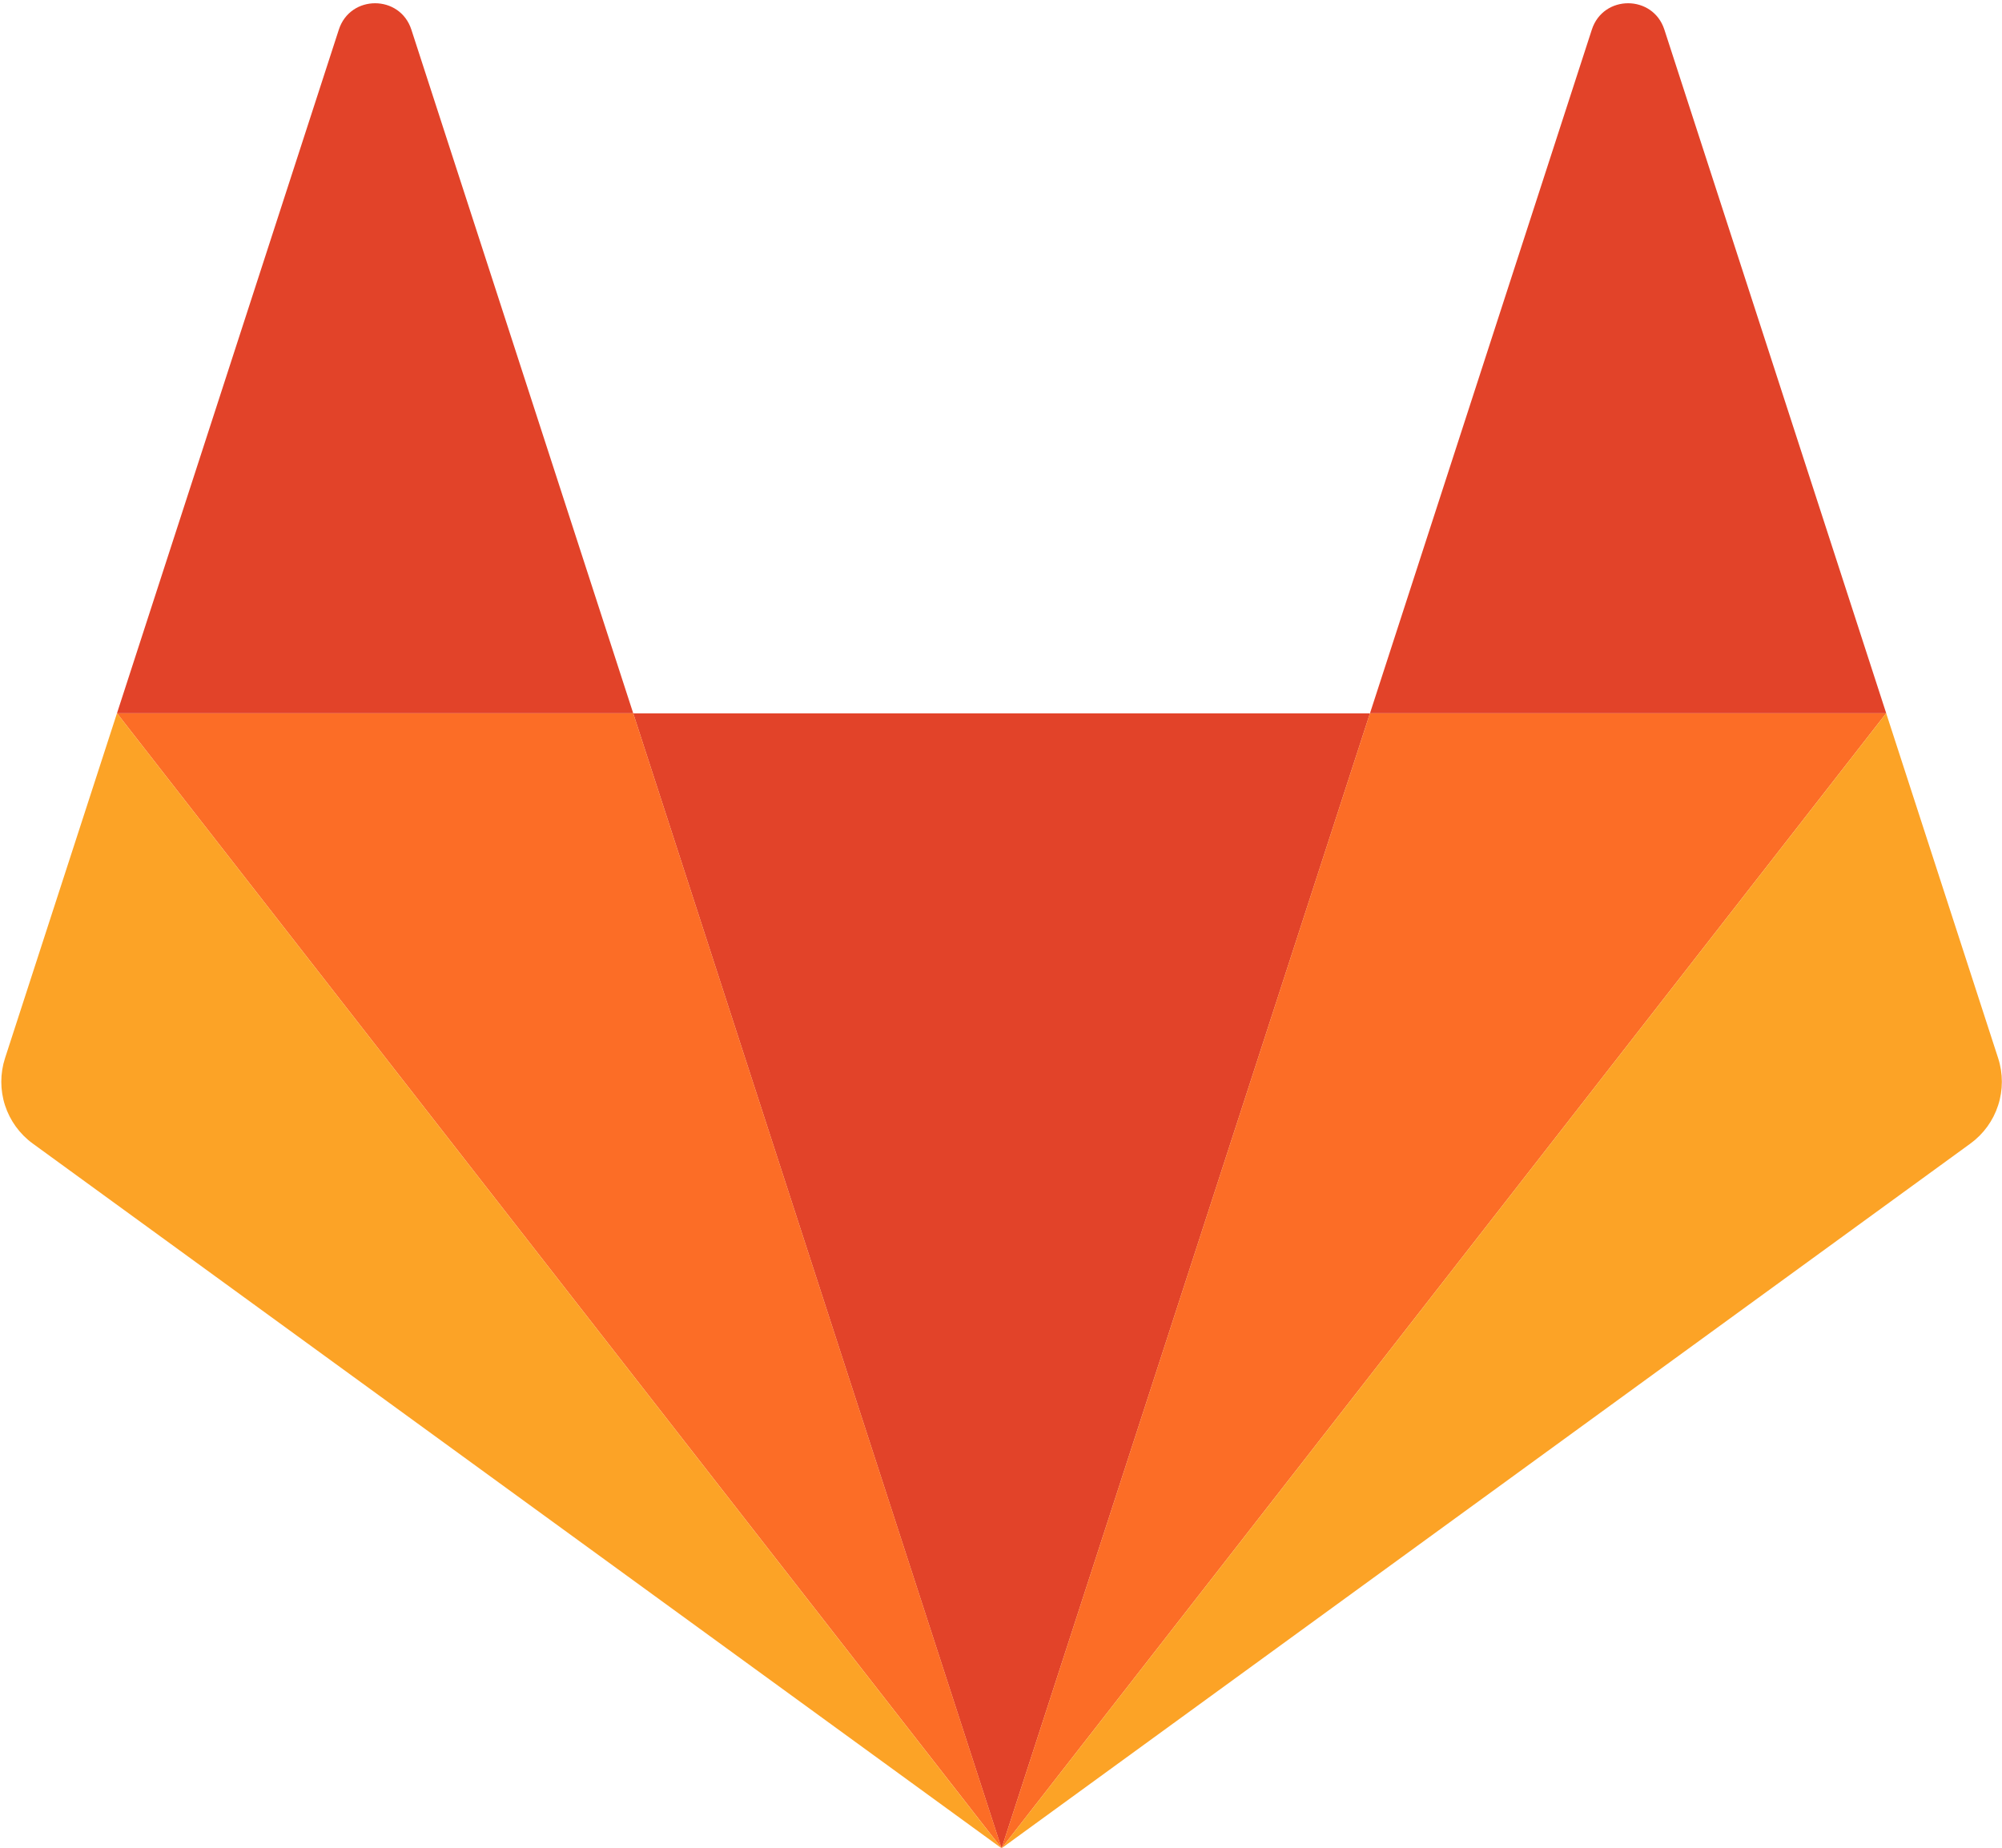 <svg width="65" height="60" viewBox="0 0 65 60" fill="none" xmlns="http://www.w3.org/2000/svg">
<g clip-path="url(#clip0_877_6021)">
<path d="M32.519 60.021L44.479 23.164H20.559L32.519 60.021Z" fill="#E24329"/>
<path d="M32.52 60.017L20.559 23.16H3.798L32.52 60.017Z" fill="#FC6D26"/>
<path d="M3.798 23.16L0.163 34.361C0.002 34.859 0.002 35.395 0.163 35.893C0.325 36.391 0.64 36.825 1.063 37.133L32.519 60.017L3.798 23.16Z" fill="#FCA326"/>
<path d="M3.798 23.161H20.559L13.356 0.962C12.985 -0.18 11.372 -0.18 11.001 0.962L3.798 23.161Z" fill="#E24329"/>
<path d="M32.519 60.017L44.479 23.16H61.24L32.519 60.017Z" fill="#FC6D26"/>
<path d="M61.24 23.16L64.875 34.361C65.036 34.859 65.036 35.395 64.874 35.893C64.713 36.391 64.398 36.825 63.975 37.133L32.519 60.017L61.24 23.16Z" fill="#FCA326"/>
<path d="M61.241 23.161H44.48L51.683 0.962C52.053 -0.18 53.667 -0.18 54.038 0.962L61.241 23.161Z" fill="#E24329"/>
</g>
<defs>
<clipPath id="clip0_877_6021">
<rect width="65" height="60" fill="white"/>
</clipPath>
</defs>
</svg>
